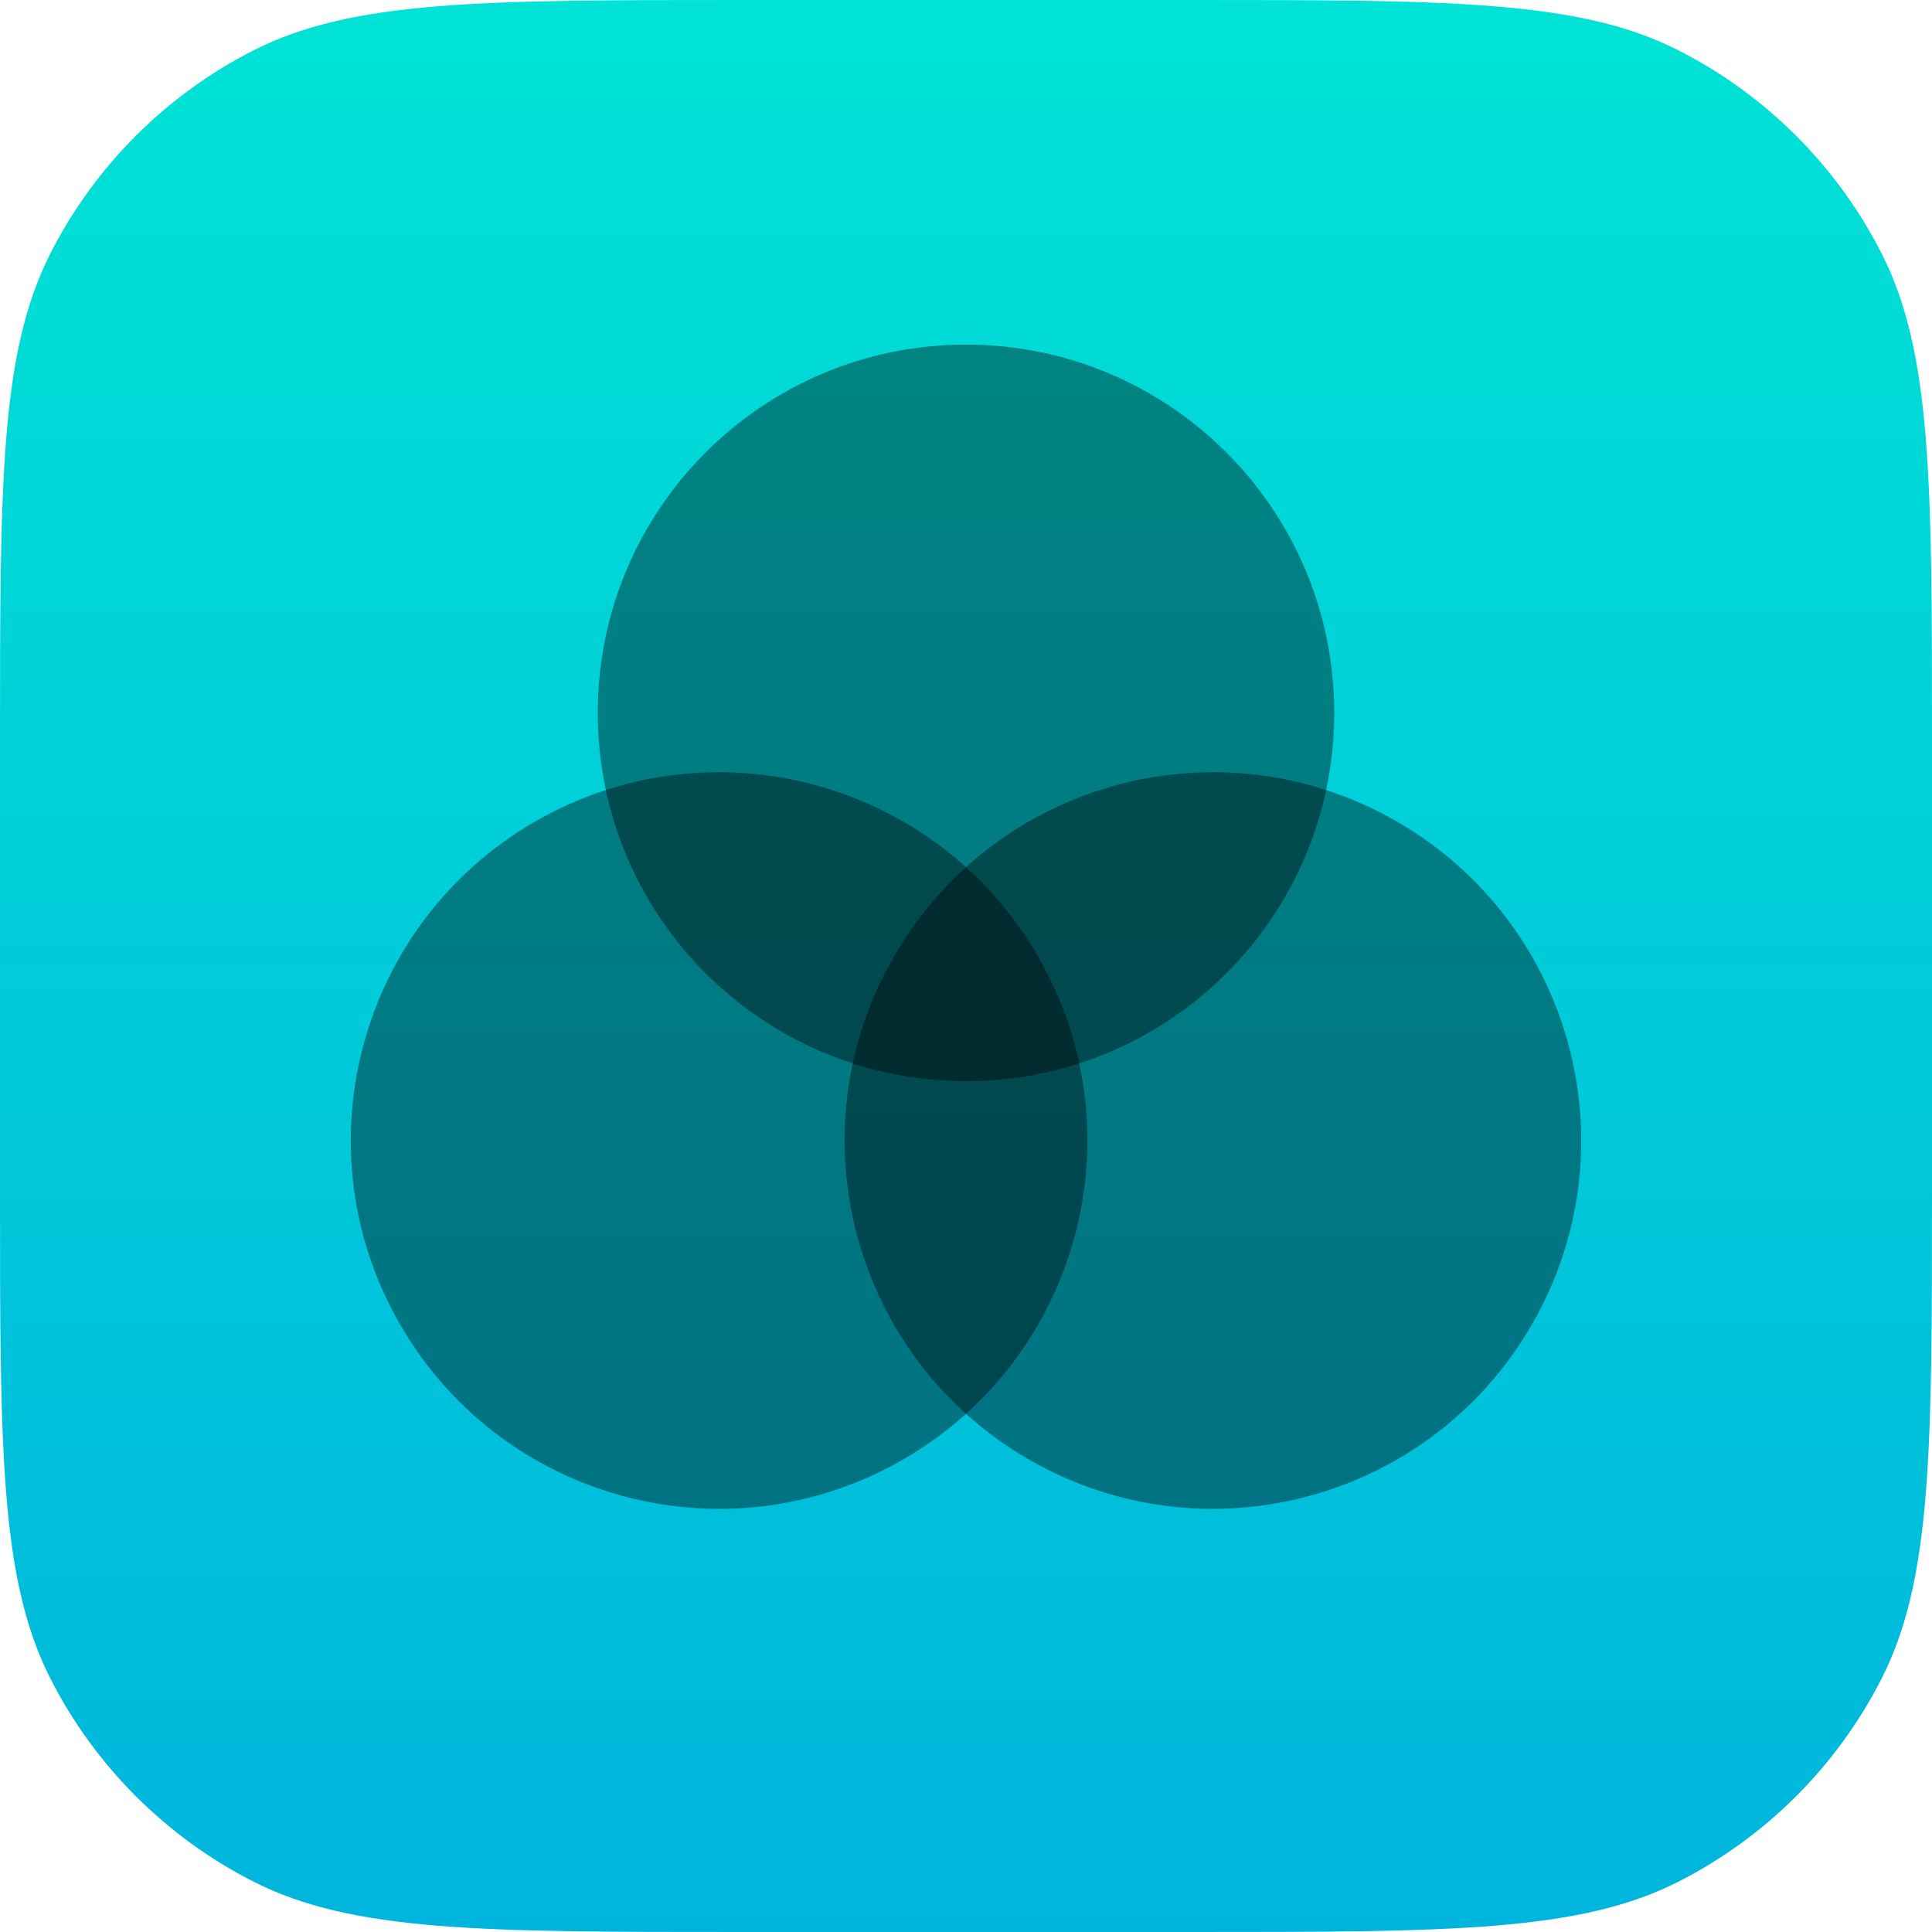 <svg width="128" height="128" viewBox="0 0 128 128" fill="none" xmlns="http://www.w3.org/2000/svg">
<path d="M0 49.152C0 31.947 0 23.345 3.348 16.773C6.294 10.993 10.993 6.294 16.773 3.348C23.345 0 31.947 0 49.152 0H78.848C96.053 0 104.655 0 111.227 3.348C117.007 6.294 121.706 10.993 124.652 16.773C128 23.345 128 31.947 128 49.152V78.848C128 96.053 128 104.655 124.652 111.227C121.706 117.007 117.007 121.706 111.227 124.652C104.655 128 96.053 128 78.848 128H49.152C31.947 128 23.345 128 16.773 124.652C10.993 121.706 6.294 117.007 3.348 111.227C0 104.655 0 96.053 0 78.848V49.152Z" fill="url(#paint0_linear)"/>
<path d="M92.557 54.434C80.888 47.696 65.966 51.694 59.229 63.364C52.491 75.033 56.49 89.955 68.159 96.692C79.829 103.43 94.75 99.431 101.488 87.762C108.225 76.093 104.227 61.171 92.557 54.434Z" fill="black" fill-opacity="0.4"/>
<path d="M59.841 96.692C71.51 89.955 75.508 75.033 68.771 63.364C62.034 51.694 47.112 47.696 35.443 54.433C23.773 61.171 19.775 76.093 26.512 87.762C33.25 99.431 48.171 103.43 59.841 96.692Z" fill="black" fill-opacity="0.4"/>
<path d="M88.398 47.23C88.398 60.704 77.475 71.628 64 71.628C50.525 71.628 39.602 60.704 39.602 47.23C39.602 33.755 50.525 22.831 64 22.831C77.475 22.831 88.398 33.755 88.398 47.23Z" fill="black" fill-opacity="0.4"/>
<defs>
<linearGradient id="paint0_linear" x1="64" y1="0" x2="64" y2="128" gradientUnits="userSpaceOnUse">
<stop stop-color="#00E3D6"/>
<stop offset="1" stop-color="#00B5DD"/>
</linearGradient>
</defs>
</svg>
